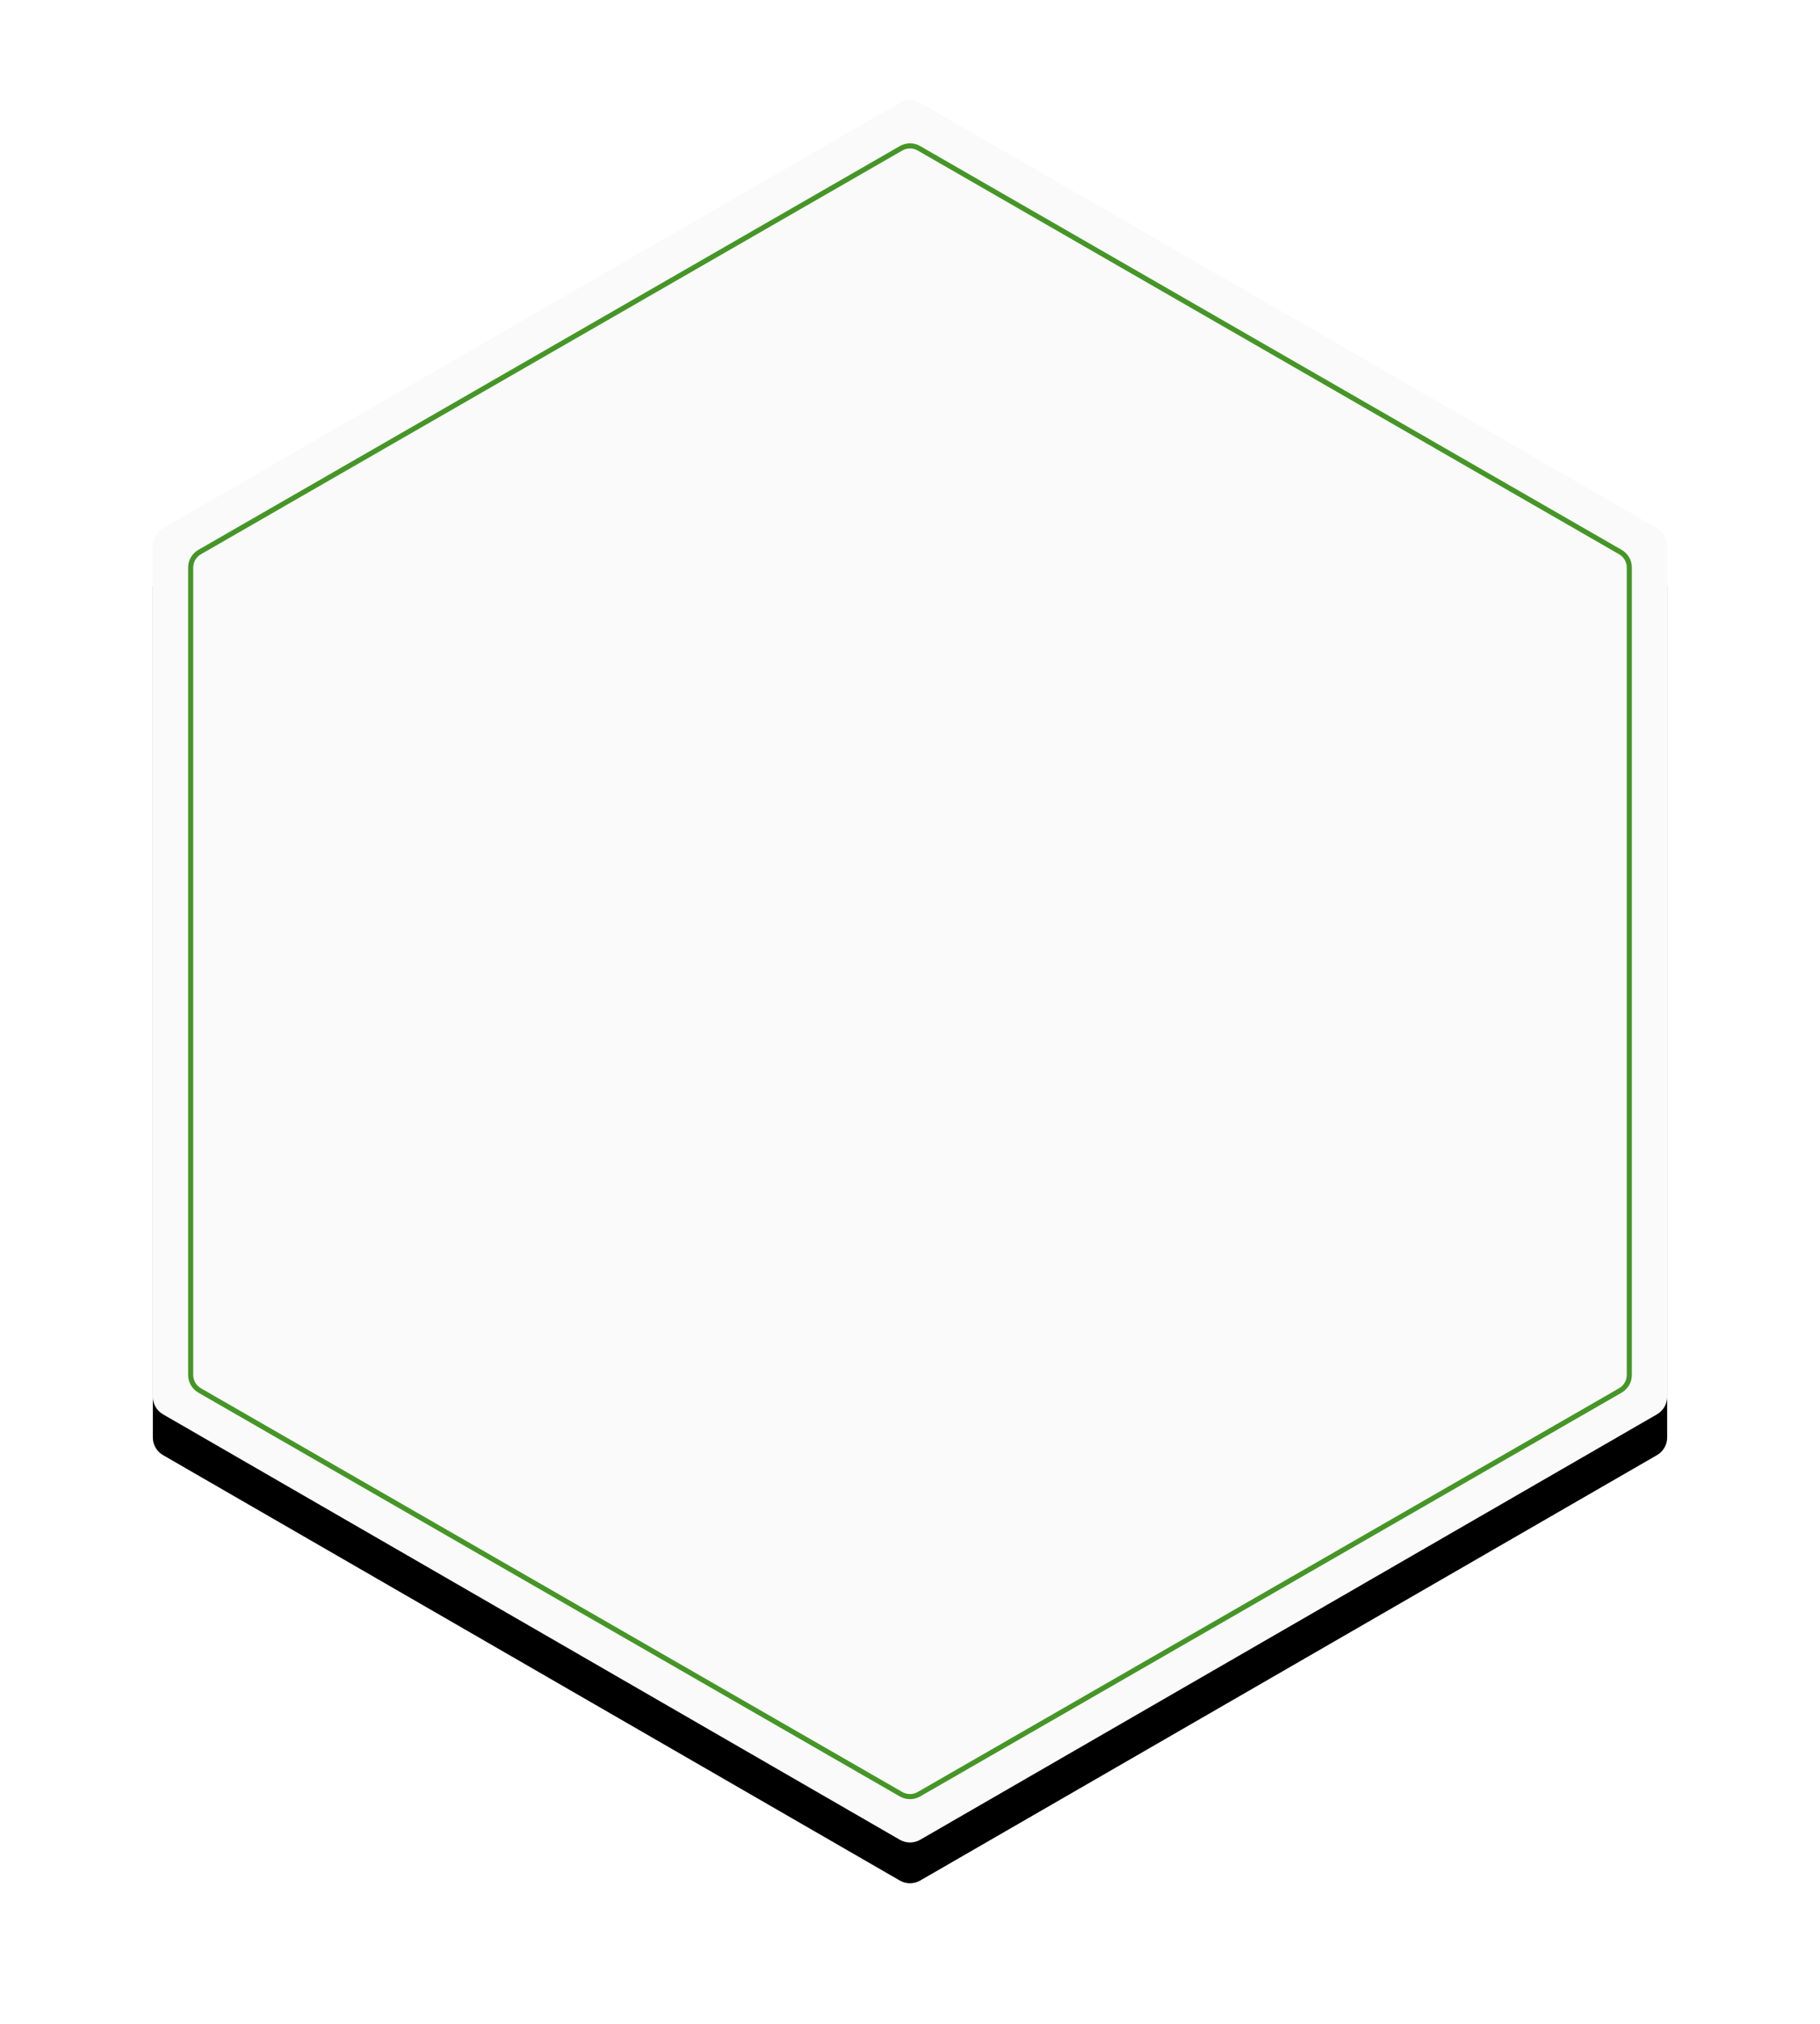 <svg width="357px" height="397px" viewBox="0 0 357 397" version="1.1" xmlns="http://www.w3.org/2000/svg" xmlns:xlink="http://www.w3.org/1999/xlink">
    <defs>
        <path d="M173.5,1.155 L318.023,84.595 C319.261,85.31 320.023,86.63 320.023,88.059 L320.023,254.941 C320.023,256.37 319.261,257.69 318.023,258.405 L173.5,341.845 C172.262,342.56 170.738,342.56 169.5,341.845 L24.977,258.405 C23.739,257.69 22.977,256.37 22.977,254.941 L22.977,88.059 C22.977,86.63 23.739,85.31 24.977,84.595 L169.5,1.155 C170.738,0.44 172.262,0.44 173.5,1.155 Z" id="path-1"></path>
        <filter x="-7.6%" y="-11.8%" width="115.2%" height="128.2%" filterUnits="objectBoundingBox" id="filter-2">
            <feOffset dx="0" dy="8" in="SourceAlpha" result="shadowOffsetOuter1"></feOffset>
            <feGaussianBlur stdDeviation="15" in="shadowOffsetOuter1" result="shadowBlurOuter1"></feGaussianBlur>
            <feColorMatrix values="0 0 0 0 0   0 0 0 0 0   0 0 0 0 0  0 0 0 0.15 0" type="matrix" in="shadowBlurOuter1"></feColorMatrix>
        </filter>
    </defs>
    <g id="New-Design" stroke="none" stroke-width="1" fill="none" fill-rule="evenodd">
        <g id="Platform-Hover" transform="translate(-456, -3195)">
            <g id="Group-2" transform="translate(463, 3214)">
                <g id="Polygon-Copy-29">
                    <use fill="black" fill-opacity="1" filter="url(#filter-2)" xlink:href="#path-1"></use>
                    <use fill="#FAFAFA" fill-rule="evenodd" xlink:href="#path-1"></use>
                </g>
                <path d="M173.246,10.082 C172.165,9.46 170.835,9.46 169.754,10.082 L32.159,89.28 C31.074,89.904 30.405,91.061 30.405,92.313 L30.405,250.687 C30.405,251.939 31.074,253.096 32.159,253.72 L169.754,332.918 C170.835,333.54 172.165,333.54 173.246,332.918 L310.841,253.72 C311.926,253.096 312.595,251.939 312.595,250.687 L312.595,92.313 C312.595,91.061 311.926,89.904 310.841,89.28 L173.246,10.082 Z" id="Polygon-Copy-36" stroke="#459627"></path>
            </g>
        </g>
    </g>
</svg>
